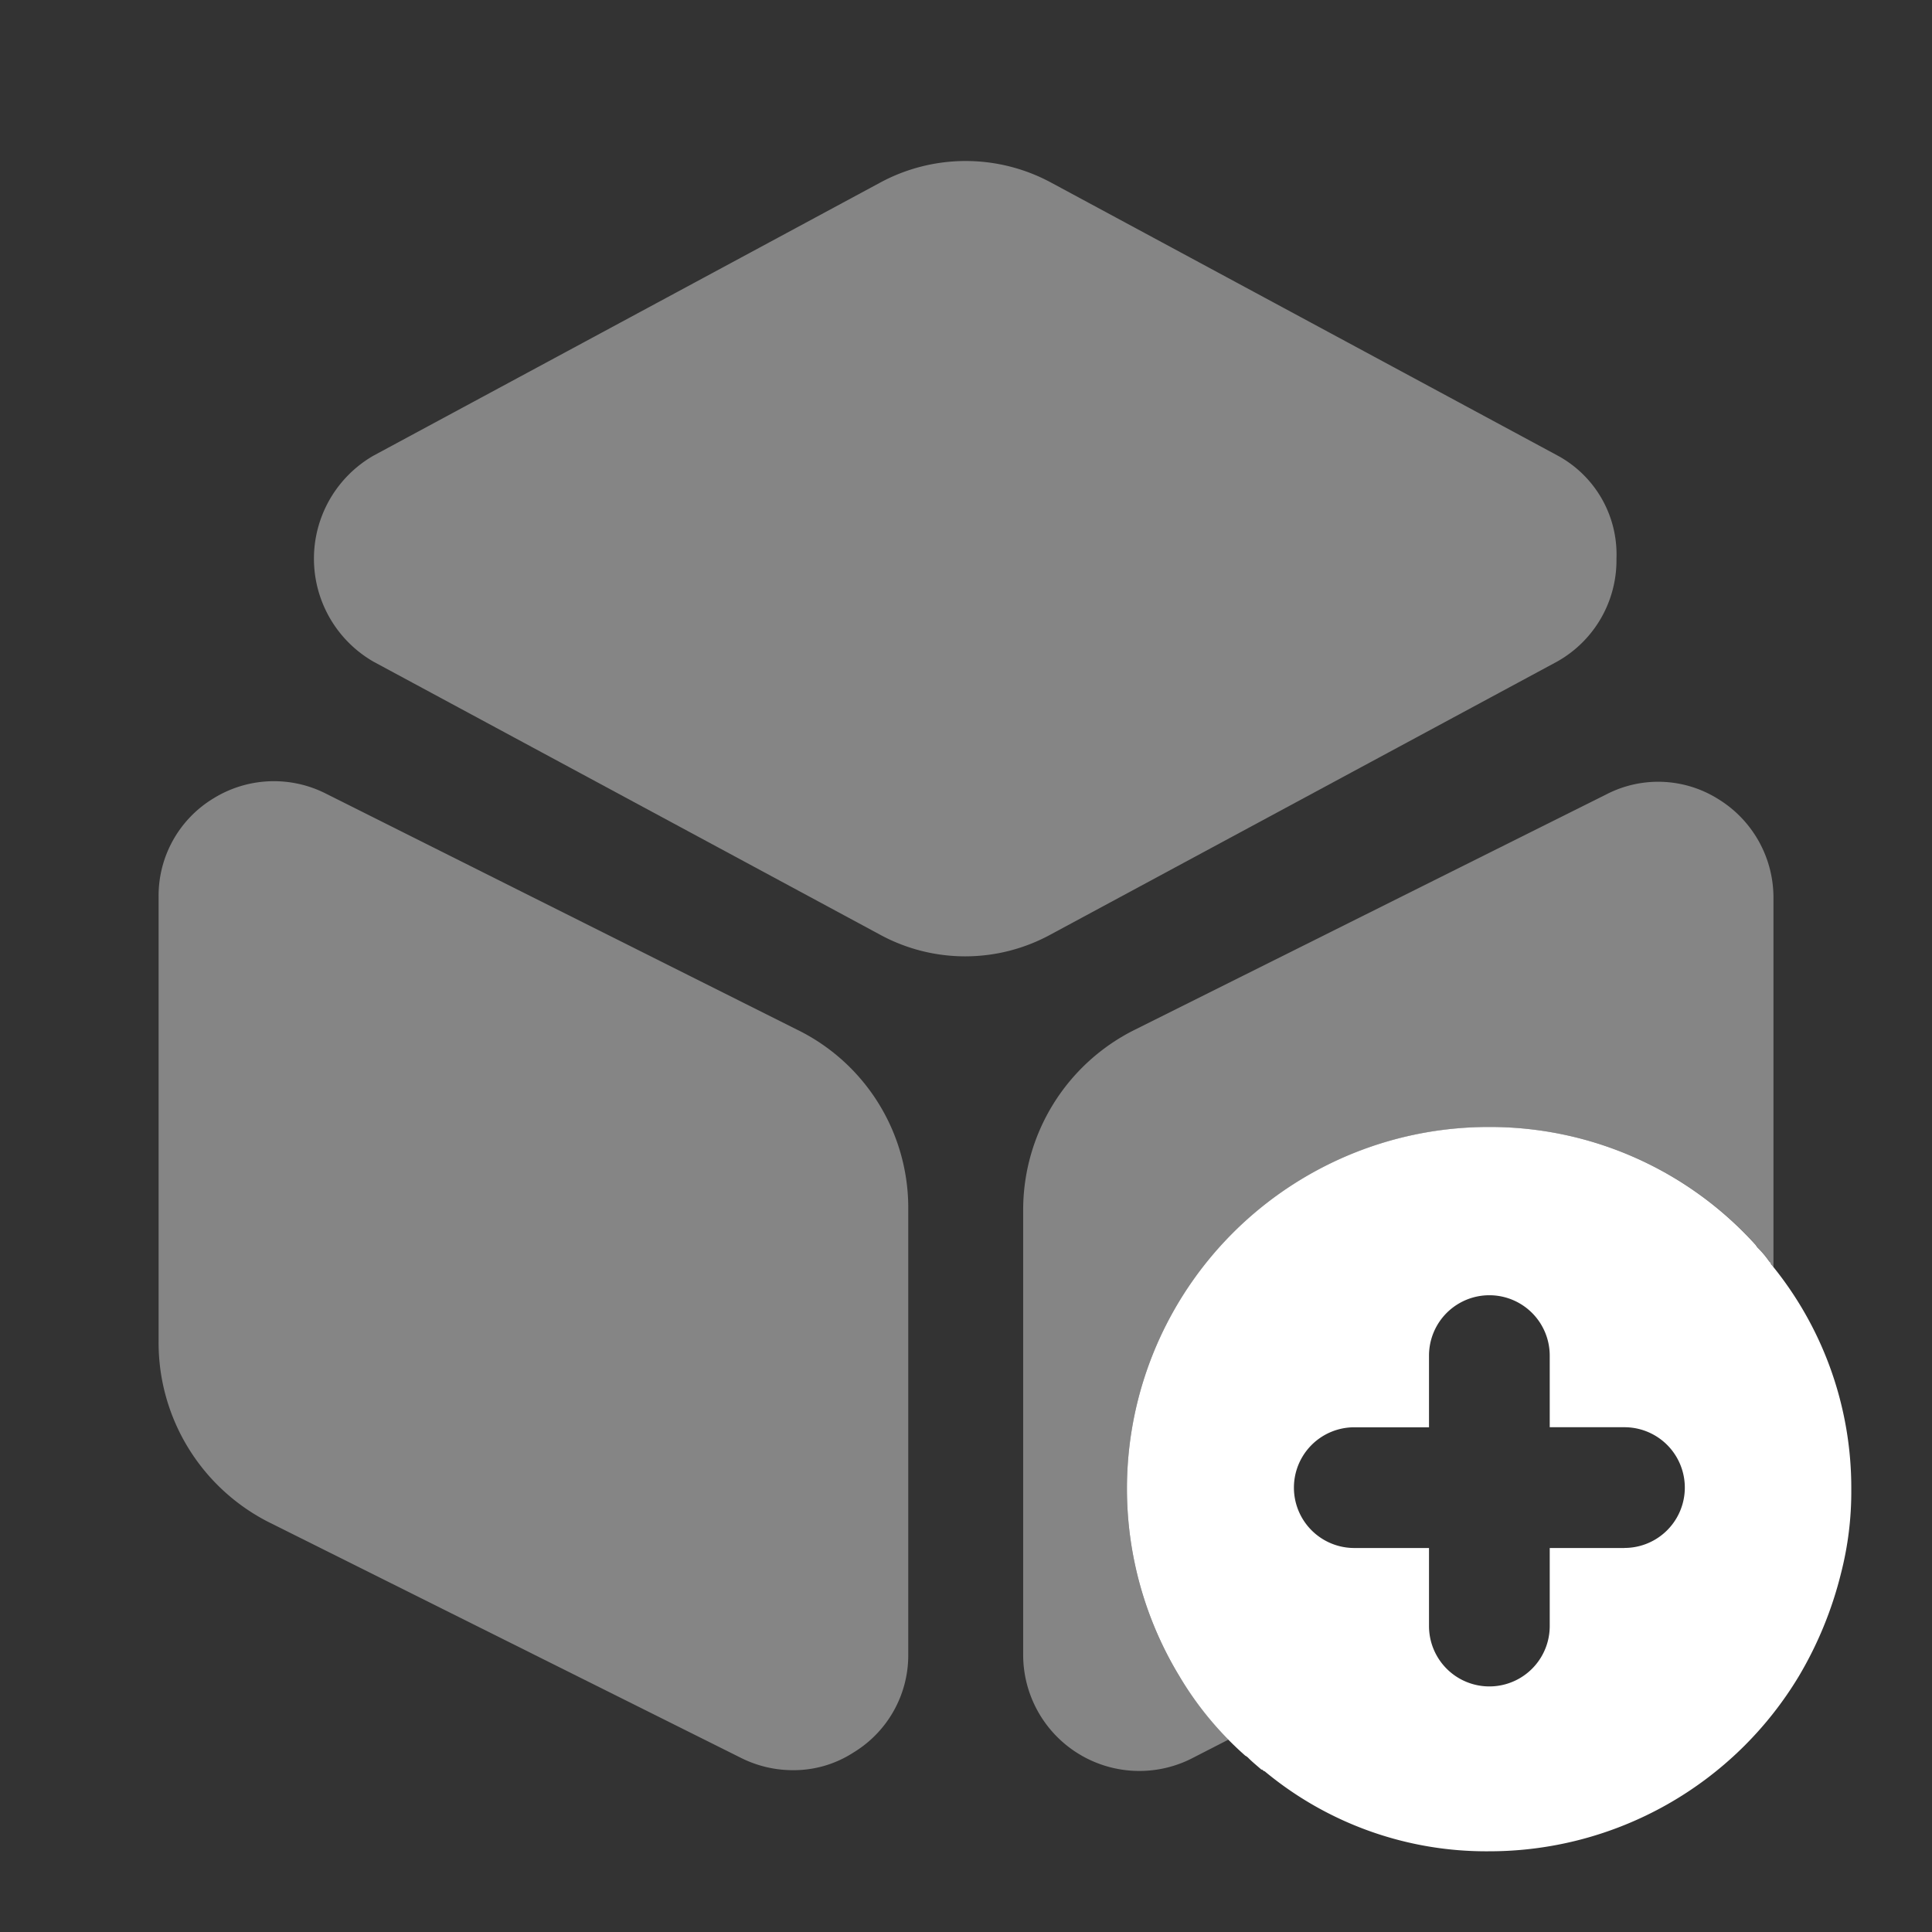 <svg xmlns="http://www.w3.org/2000/svg" width="33.609" height="33.609" viewBox="0 0 33.609 33.609">
  <rect x="0" y="0" width="33.609" height="33.609" fill="#333333" stroke="none"/>
  <g id="vuesax_bulk_box-add" data-name="vuesax/bulk/box-add" transform="translate(-300 -188)">
    <g id="box-add" transform="translate(300 188)">
      <path id="Vector" d="M0,0H33.609V33.609H0Z" fill="none" opacity="0"/>
      <path id="Vector-2" data-name="Vector" d="M11.2,2.381c0-.014-.014-.028-.028-.042a1.612,1.612,0,0,0-.2-.238c-.014-.014-.028-.042-.042-.056A6.226,6.226,0,0,0,6.3,0,6.291,6.291,0,0,0,.91,9.551a5.774,5.774,0,0,0,1.148,1.386.193.193,0,0,1,.056.042c.07.07.14.126.224.2h.014c.014.014.028.028.042.028A6.03,6.03,0,0,0,6.3,12.6a6.283,6.283,0,0,0,5.392-3.053,6.606,6.606,0,0,0,.728-1.779A5.717,5.717,0,0,0,12.6,6.3,6.125,6.125,0,0,0,11.2,2.381ZM8.654,7.324h-1.3V8.682a1.05,1.05,0,1,1-2.1,0V7.324h-1.3a1.05,1.05,0,0,1,0-2.1h1.3V3.977a1.05,1.05,0,1,1,2.1,0V5.223h1.3a1.05,1.05,0,0,1,0,2.1Z" transform="translate(19.605 19.605)" fill="#fff"/>
      <path id="Vector-3" data-name="Vector" d="M21.636,5.125,12.828.378a3.13,3.13,0,0,0-2.983,0L1.036,5.125a2.068,2.068,0,0,0,0,3.585l8.808,4.747a3.1,3.1,0,0,0,2.969,0L21.622,8.71a2.02,2.02,0,0,0,1.036-1.792A1.955,1.955,0,0,0,21.636,5.125Z" transform="translate(5.462 2.801)" fill="#fff" opacity="0.4"/>
      <path id="Vector-4" data-name="Vector" d="M11.105,4.321,2.913.217A2,2,0,0,0,.952.3,1.979,1.979,0,0,0,0,2.01V9.754a3.5,3.5,0,0,0,1.947,3.151l8.192,4.089a2.006,2.006,0,0,0,.9.21,1.911,1.911,0,0,0,1.05-.308,1.979,1.979,0,0,0,.952-1.709V7.444A3.449,3.449,0,0,0,11.105,4.321Z" transform="translate(2.759 13.59)" fill="#fff" opacity="0.4"/>
      <path id="Vector-5" data-name="Vector" d="M13.052,2.015V8.443c-.014-.014-.028-.042-.042-.056s-.014-.028-.028-.042a1.612,1.612,0,0,0-.2-.238c-.014-.014-.028-.042-.042-.056A6.226,6.226,0,0,0,8.108,6.006a6.291,6.291,0,0,0-5.392,9.551,5.978,5.978,0,0,0,.854,1.106L2.913,17A2.021,2.021,0,0,1,0,15.192V7.462A3.5,3.5,0,0,1,1.947,4.311L10.139.222A1.963,1.963,0,0,1,12.1.306,2.01,2.01,0,0,1,13.052,2.015Z" transform="translate(17.799 13.6)" fill="#fff" opacity="0.4"/>
    </g>
  </g>
</svg>
